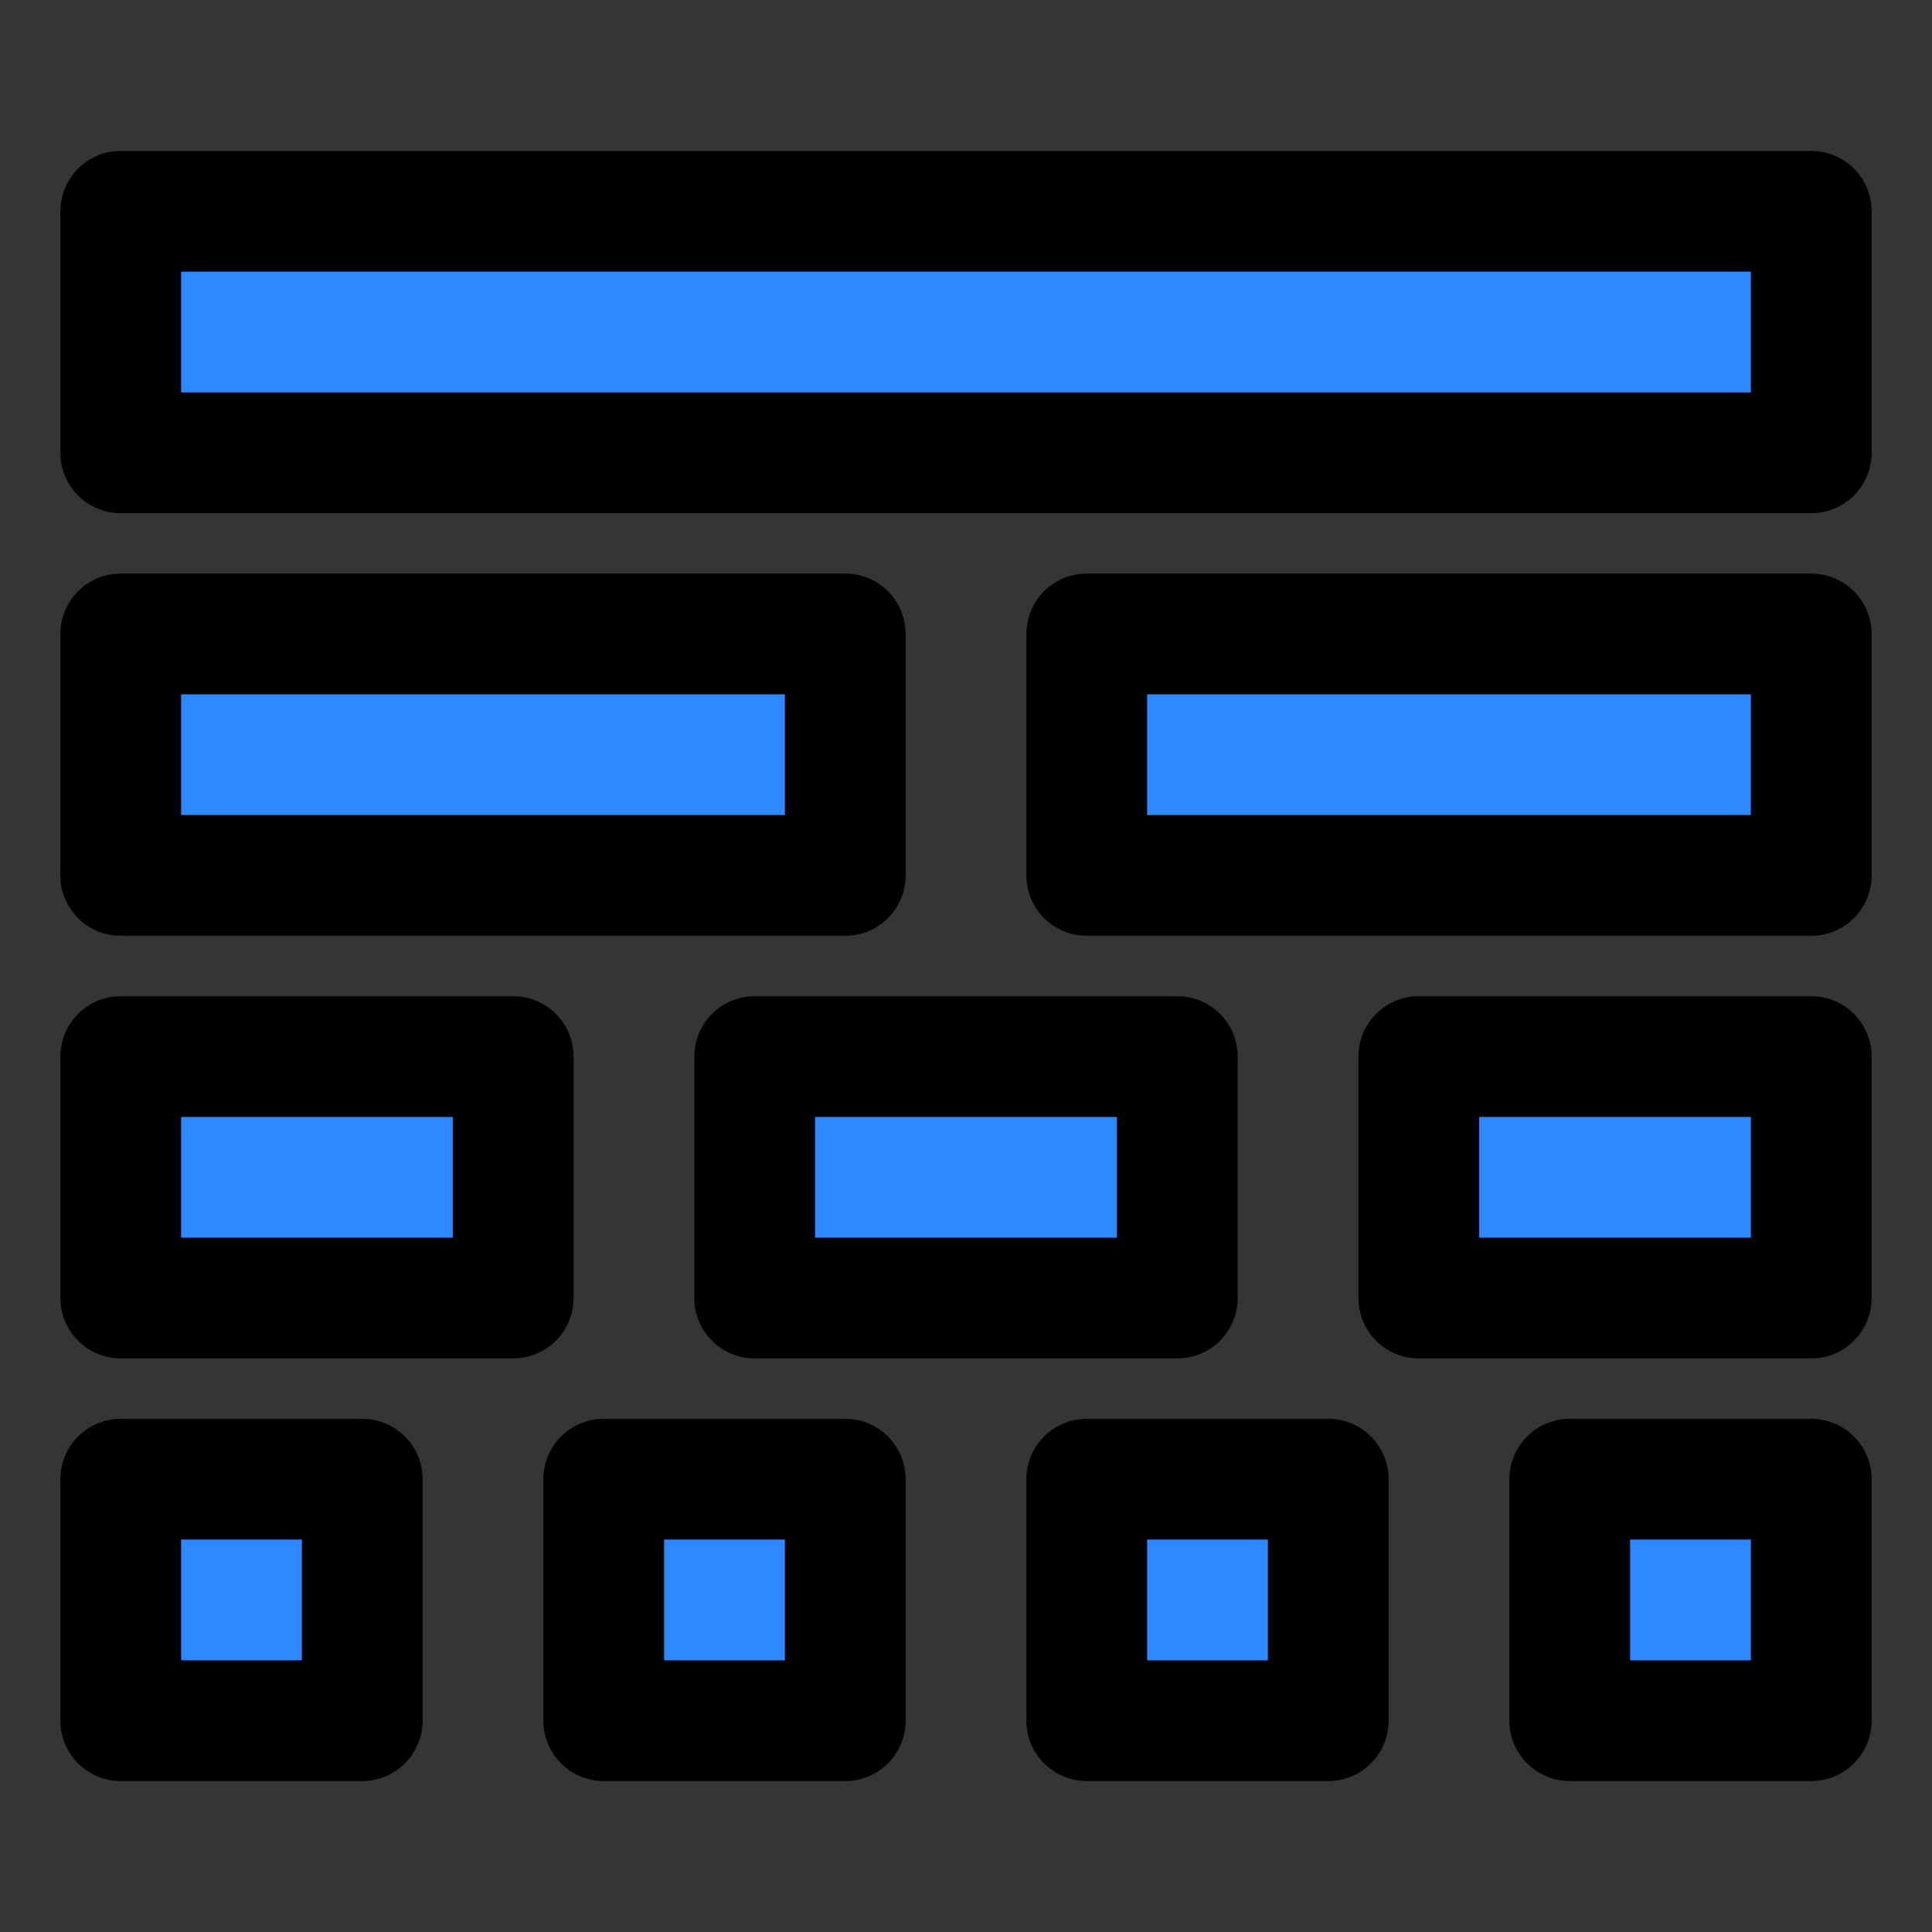 <svg width="64" height="64" viewBox="0 0 64 64" fill="none" xmlns="http://www.w3.org/2000/svg">
<rect x="0" y="0" width="64" height="64" fill="#333333" stroke="none"/>
<rect width="64" height="64" fill="white" fill-opacity="0.01"/>
<path d="M4 7H42H60V15H42H4V7Z" fill="#2F88FF" stroke="black" stroke-width="4" stroke-linecap="round" stroke-linejoin="round"/>
<path d="M4 21H20.286H28V29H20.286H4V21Z" fill="#2F88FF" stroke="black" stroke-width="4" stroke-linecap="round" stroke-linejoin="round"/>
<path d="M4 49H9.429H12V57H9.429H4V49Z" fill="#2F88FF" stroke="black" stroke-width="4" stroke-linecap="round" stroke-linejoin="round"/>
<path d="M36 49H41.429H44V57H41.429H36V49Z" fill="#2F88FF" stroke="black" stroke-width="4" stroke-linecap="round" stroke-linejoin="round"/>
<path d="M20 49H25.429H28V57H25.429H20V49Z" fill="#2F88FF" stroke="black" stroke-width="4" stroke-linecap="round" stroke-linejoin="round"/>
<path d="M52 49H57.429H60V57H57.429H52V49Z" fill="#2F88FF" stroke="black" stroke-width="4" stroke-linecap="round" stroke-linejoin="round"/>
<path d="M4 35H12.821H17V43H12.821H4V35Z" fill="#2F88FF" stroke="black" stroke-width="4" stroke-linecap="round" stroke-linejoin="round"/>
<path d="M25 35H34.5H39V43H34.5H25V35Z" fill="#2F88FF" stroke="black" stroke-width="4" stroke-linecap="round" stroke-linejoin="round"/>
<path d="M47 35H55.821H60V43H55.821H47V35Z" fill="#2F88FF" stroke="black" stroke-width="4" stroke-linecap="round" stroke-linejoin="round"/>
<path d="M36 21H52.286H60V29H52.286H36V21Z" fill="#2F88FF" stroke="black" stroke-width="4" stroke-linecap="round" stroke-linejoin="round"/>
</svg>
